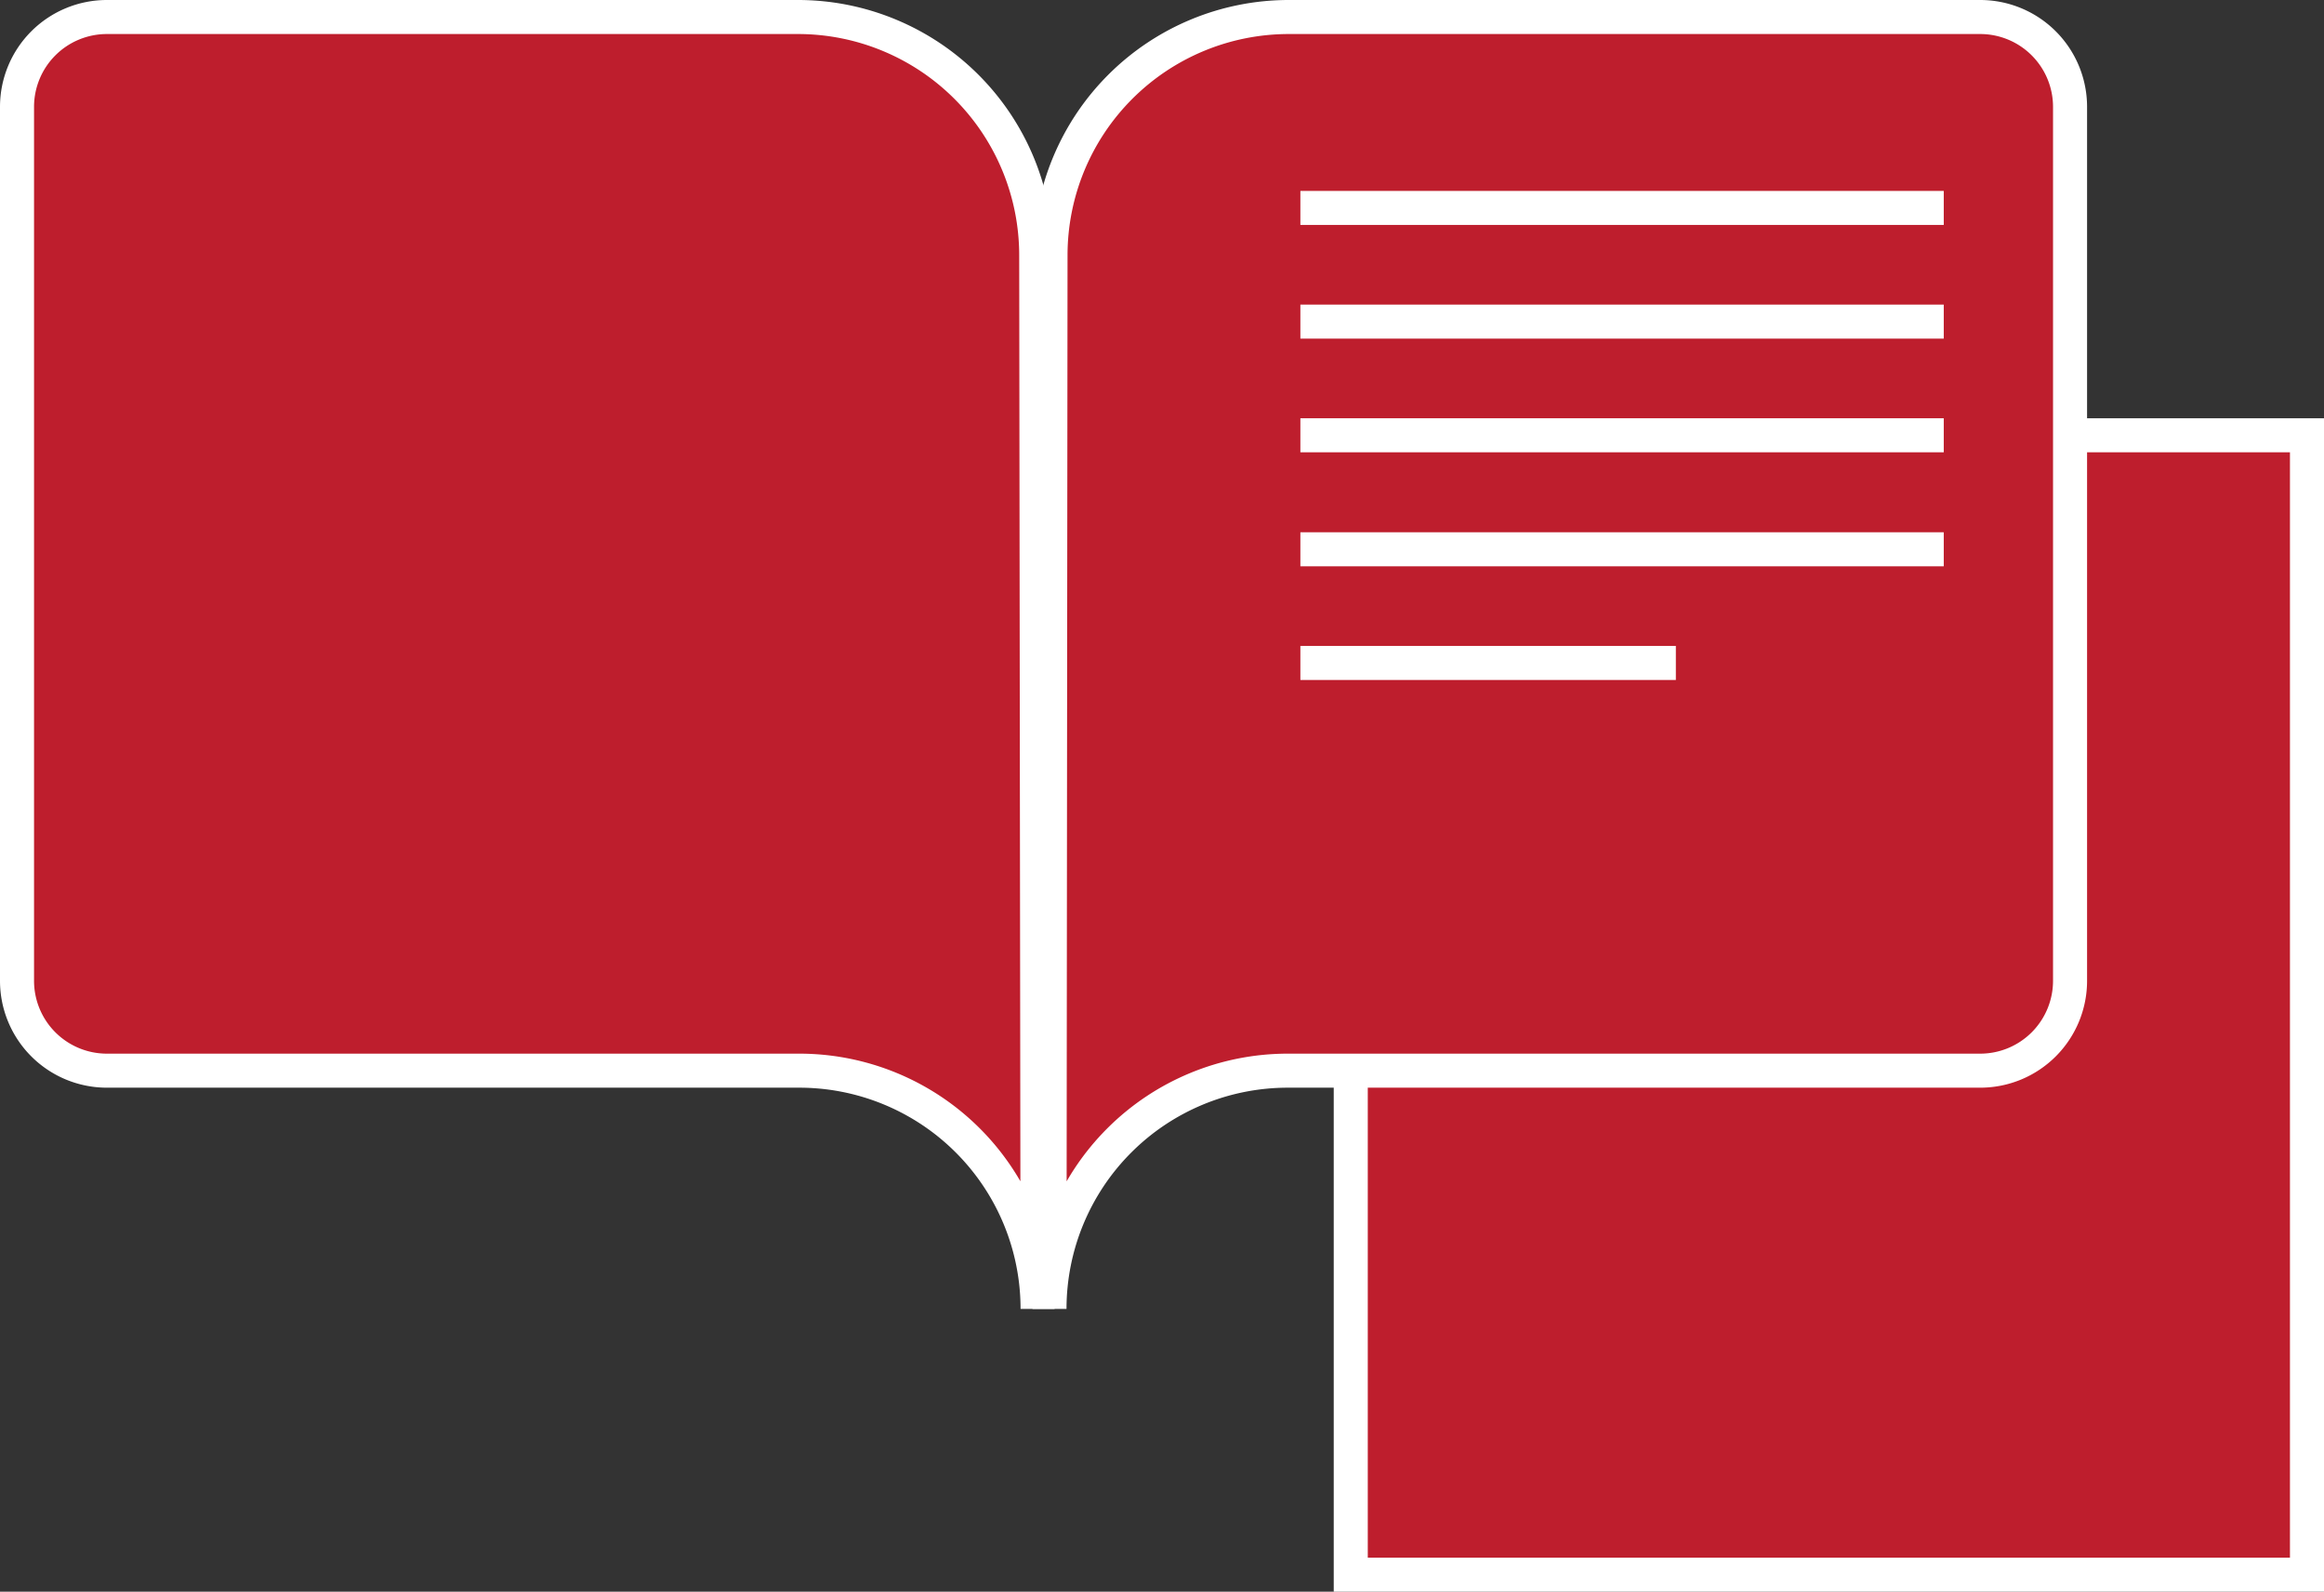 <svg xmlns="http://www.w3.org/2000/svg" viewBox="0 0 68.27 46.77"><rect x="0" y="0" width="68.27" height="46.77" fill="#333333" stroke="none"/><defs><style>.cls-1{fill:#be1e2d;}.cls-1,.cls-2{stroke:#fff;stroke-miterlimit:10;}.cls-2{fill:none;}</style></defs><title>Asset 3</title><g id="Layer_2" data-name="Layer 2"><g id="Layer_3" data-name="Layer 3"><rect class="cls-1" x="39.68" y="12.79" width="28.09" height="33.48"/><path class="cls-1" d="M30.48,38.46h0a7,7,0,0,0-7-7H3.14A2.64,2.64,0,0,1,.5,28.82V3.14A2.64,2.64,0,0,1,3.14.5H23.44a7,7,0,0,1,7,7h0Z"/><path class="cls-1" d="M30.83,38.46h0a7,7,0,0,1,7-7H58.17a2.64,2.64,0,0,0,2.64-2.64V3.14A2.64,2.64,0,0,0,58.17.5H37.86a7,7,0,0,0-7,7h0Z"/><line class="cls-2" x1="38.2" y1="6.11" x2="57.1" y2="6.11"/><line class="cls-2" x1="38.2" y1="9.45" x2="57.1" y2="9.45"/><line class="cls-2" x1="38.2" y1="12.79" x2="57.1" y2="12.79"/><line class="cls-2" x1="38.2" y1="16.14" x2="57.1" y2="16.14"/><line class="cls-2" x1="38.2" y1="19.48" x2="49.23" y2="19.48"/></g></g></svg>